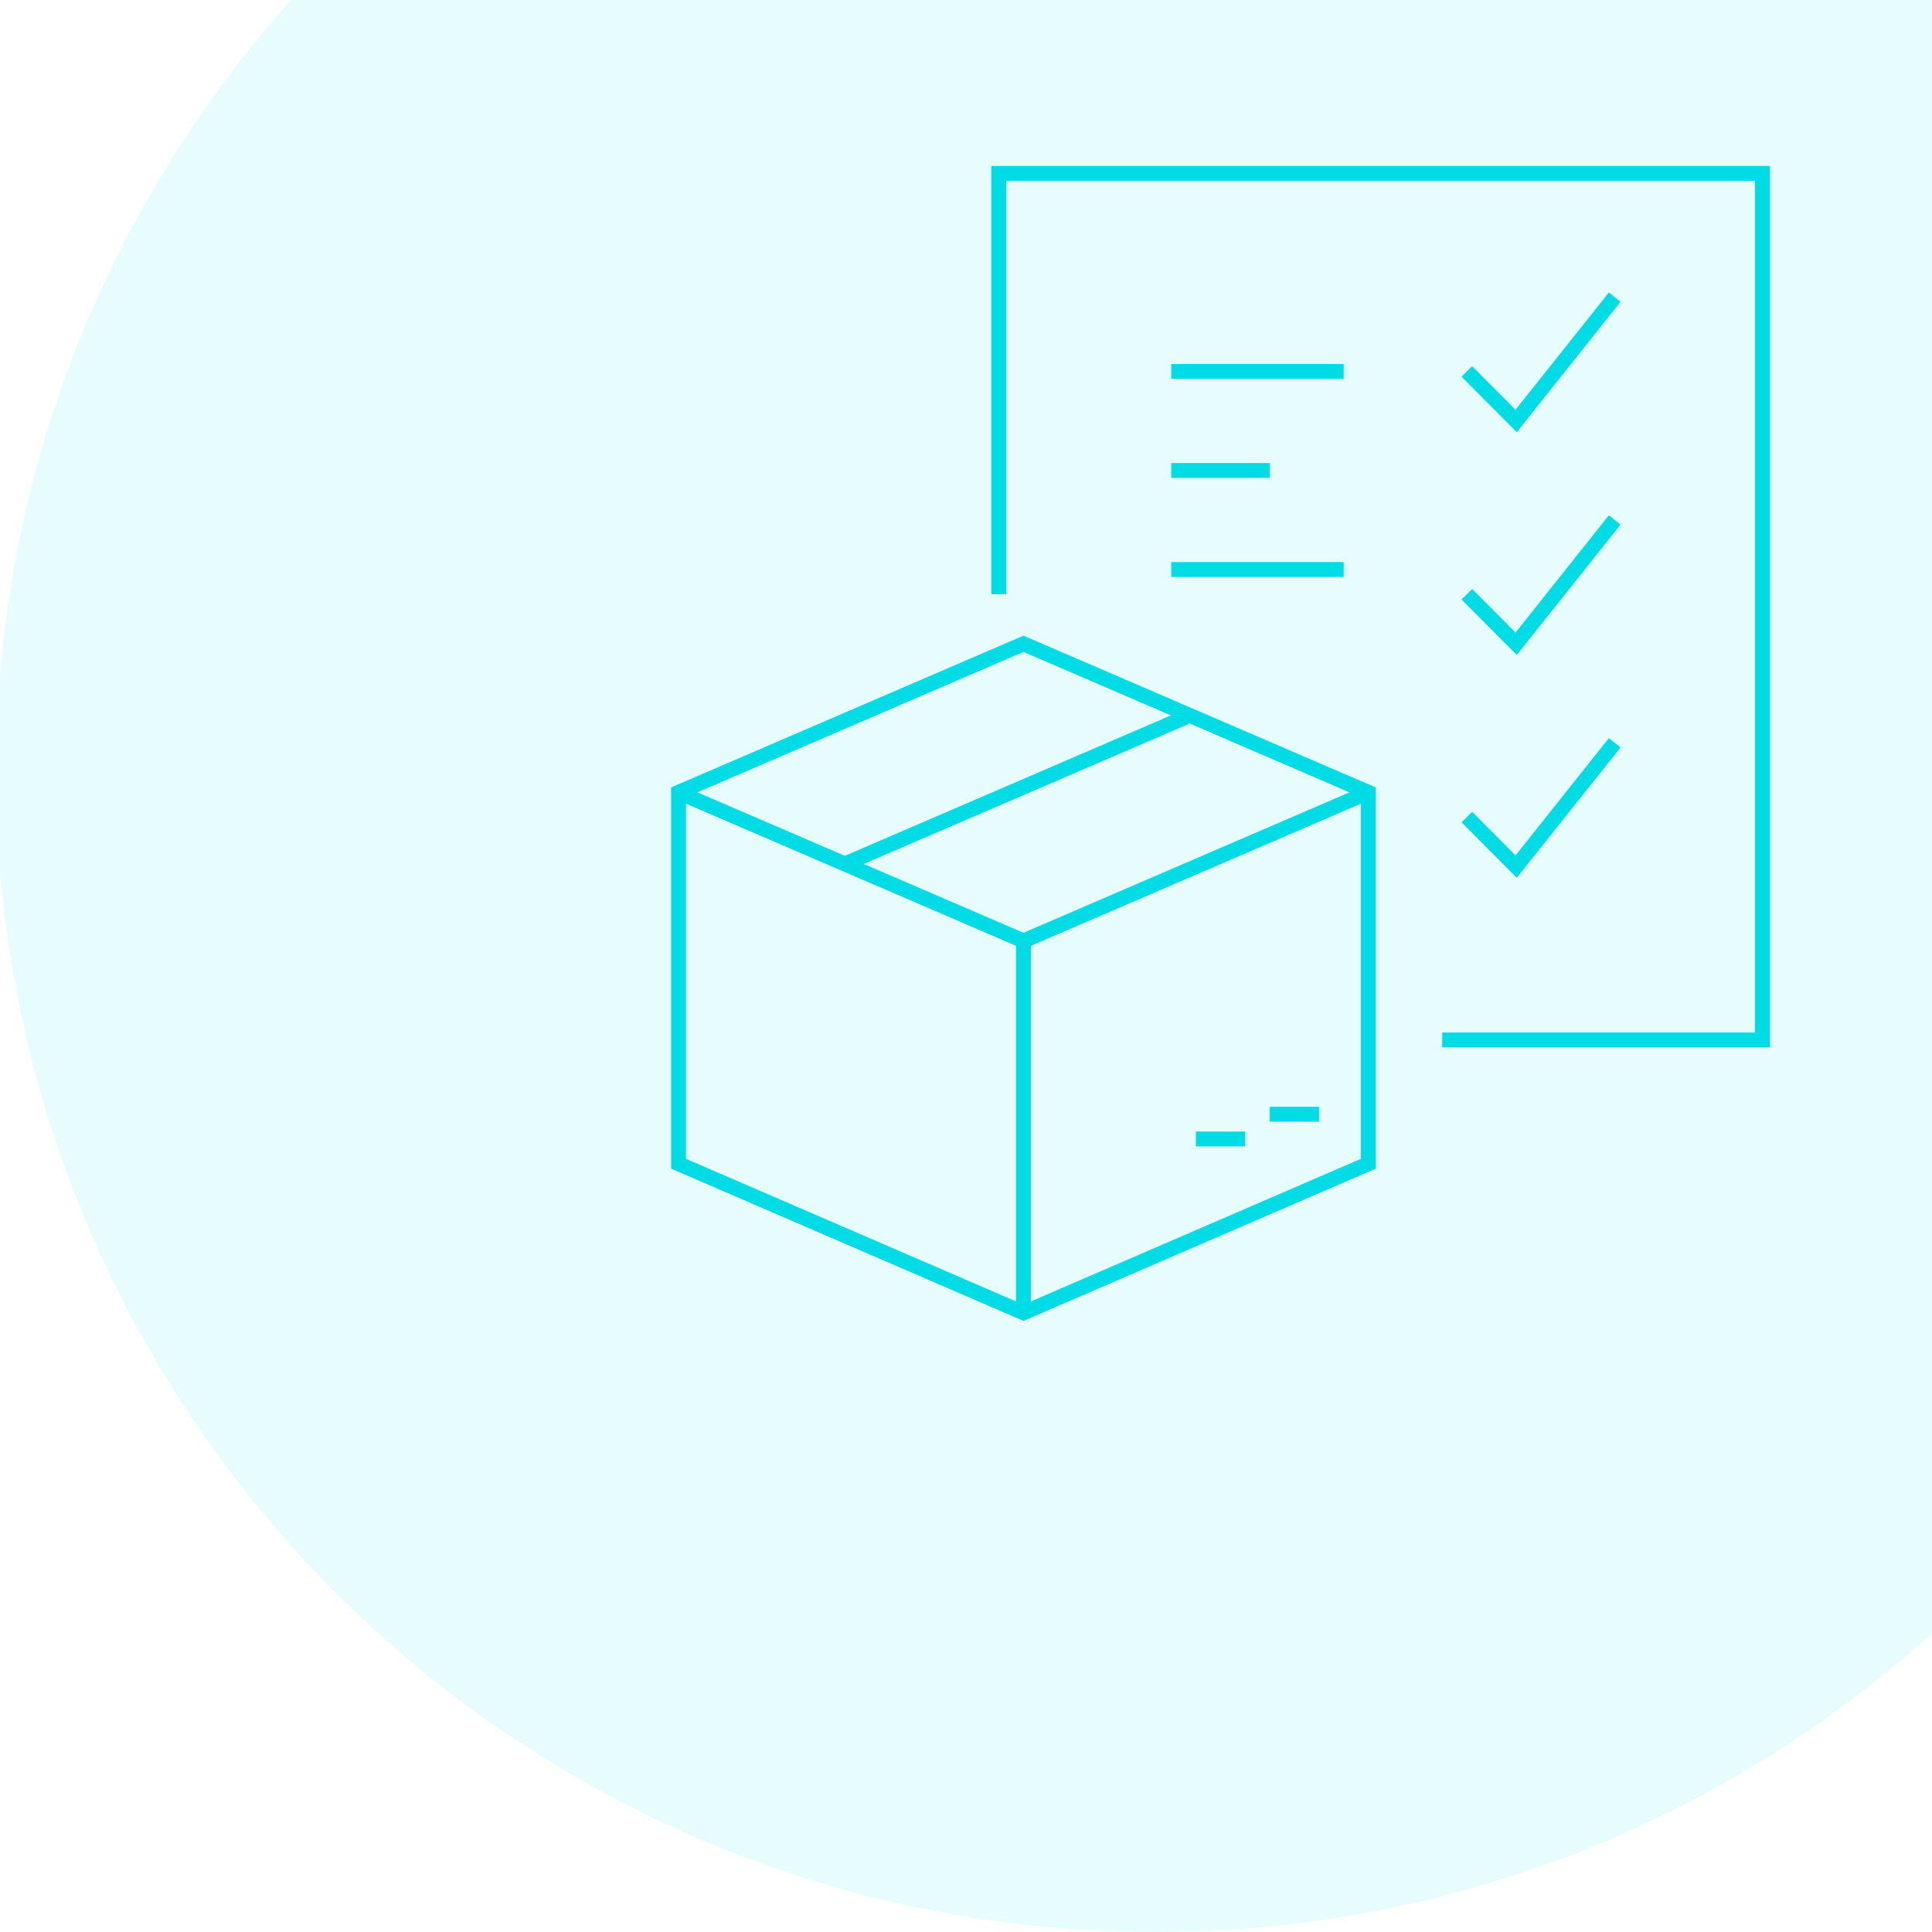 <svg width="130" height="130" viewBox="0 0 130 130" fill="none" xmlns="http://www.w3.org/2000/svg">
<path fill-rule="evenodd" clip-rule="evenodd" d="M19.591 0H130V109.896C116.168 122.391 97.838 130 77.73 130C36.854 130 3.322 98.558 0 58.54V45.46C1.445 28.058 8.602 12.278 19.591 0Z" fill="#00DCE6" fill-opacity="0.1"/>
<path d="M45.657 53.315L68.864 63.311L92.07 53.315" stroke="#00DCE6" stroke-miterlimit="10"/>
<path d="M56.895 58.113L80.102 48.117" stroke="#00DCE6" stroke-miterlimit="10"/>
<path d="M68.864 43.319L45.657 53.315V78.305L68.864 88.334L92.07 78.305V53.315L68.864 43.319Z" stroke="#00DCE6" stroke-miterlimit="10"/>
<path d="M68.863 63.312V88.334" stroke="#00DCE6" stroke-miterlimit="10"/>
<path d="M67.206 39.987V11.666H118.592V69.975H97.043" stroke="#00DCE6" stroke-miterlimit="10"/>
<path d="M88.755 74.973H85.439" stroke="#00DCE6" stroke-miterlimit="10"/>
<path d="M83.782 76.639H80.467" stroke="#00DCE6" stroke-miterlimit="10"/>
<path d="M98.701 54.981L102.016 58.313L108.647 49.983" stroke="#00DCE6" stroke-miterlimit="10"/>
<path d="M98.701 39.987L102.016 43.319L108.647 34.989" stroke="#00DCE6" stroke-miterlimit="10"/>
<path d="M98.701 24.994L102.016 28.326L108.647 19.996" stroke="#00DCE6" stroke-miterlimit="10"/>
<path d="M78.81 24.994H90.413" stroke="#00DCE6" stroke-miterlimit="10"/>
<path d="M78.81 31.657H85.44" stroke="#00DCE6" stroke-miterlimit="10"/>
<path d="M78.81 38.321H90.413" stroke="#00DCE6" stroke-miterlimit="10"/>
</svg>

